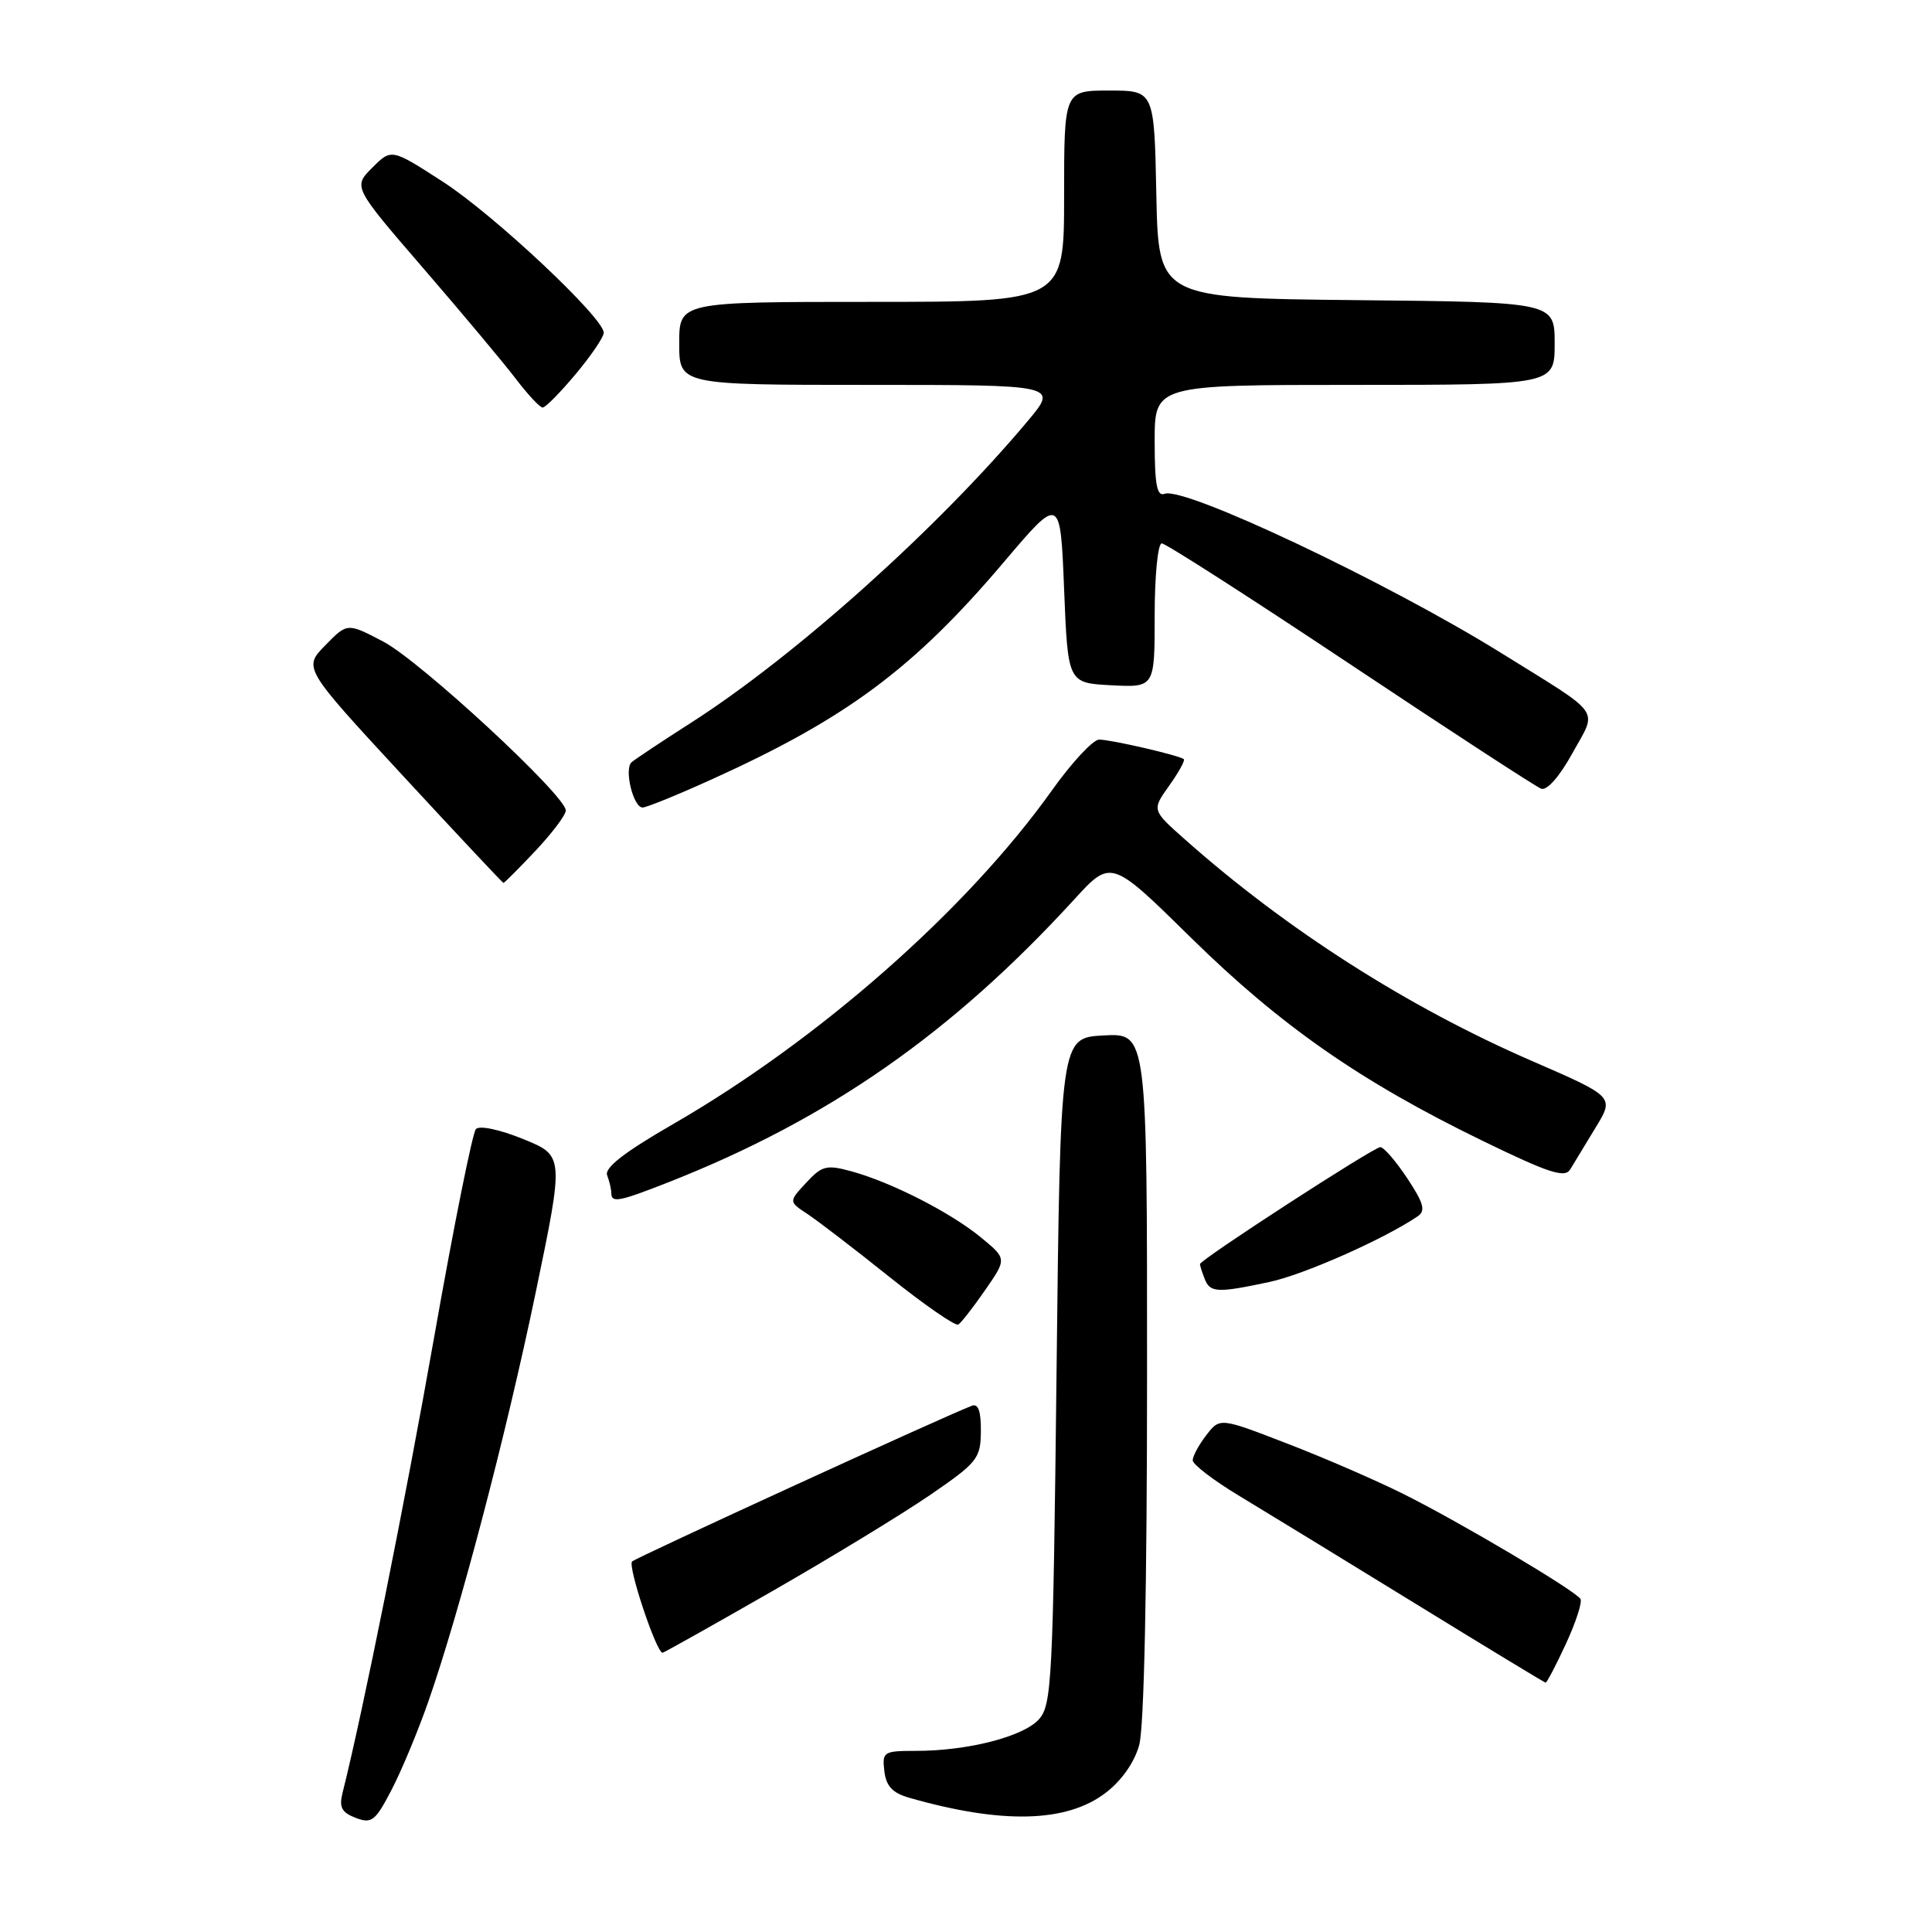 <?xml version="1.0" encoding="UTF-8" standalone="no"?>
<!DOCTYPE svg PUBLIC "-//W3C//DTD SVG 1.1//EN" "http://www.w3.org/Graphics/SVG/1.1/DTD/svg11.dtd" >
<svg xmlns="http://www.w3.org/2000/svg" xmlns:xlink="http://www.w3.org/1999/xlink" version="1.1" viewBox="0 0 256 256">
 <g >
 <path fill="currentColor"
d=" M 56.73 225.54 C 60.90 213.60 67.03 190.26 70.97 171.32 C 74.75 153.13 74.75 153.13 69.32 150.93 C 66.20 149.66 63.53 149.10 63.06 149.61 C 62.61 150.10 60.13 162.43 57.56 177.00 C 53.68 198.99 48.06 226.96 45.38 237.60 C 44.91 239.48 45.29 240.17 47.14 240.88 C 49.26 241.68 49.74 241.30 51.90 237.13 C 53.22 234.59 55.39 229.37 56.73 225.54 Z  M 146.49 237.57 C 148.61 235.96 150.31 233.54 150.95 231.23 C 151.60 228.91 151.99 210.37 151.99 182.20 C 152.00 136.90 152.00 136.90 146.25 137.20 C 140.50 137.50 140.50 137.50 140.00 181.65 C 139.53 222.79 139.37 225.93 137.65 227.83 C 135.58 230.12 128.23 232.00 121.38 232.00 C 117.07 232.00 116.88 232.12 117.18 234.68 C 117.42 236.69 118.26 237.58 120.50 238.22 C 132.79 241.73 141.33 241.51 146.49 237.57 Z  M 207.49 217.82 C 208.81 214.97 209.68 212.29 209.42 211.87 C 208.73 210.76 193.61 201.78 186.04 198.00 C 182.49 196.22 175.55 193.20 170.61 191.30 C 161.64 187.83 161.64 187.83 159.84 190.17 C 158.85 191.45 158.04 192.95 158.04 193.50 C 158.04 194.05 160.84 196.19 164.27 198.25 C 167.70 200.32 178.15 206.71 187.50 212.46 C 196.85 218.21 204.63 222.93 204.80 222.96 C 204.96 222.98 206.17 220.67 207.49 217.82 Z  M 102.29 210.86 C 110.11 206.38 119.52 200.64 123.22 198.11 C 129.53 193.78 129.94 193.27 129.97 189.64 C 129.99 186.95 129.62 185.93 128.75 186.28 C 124.53 187.93 84.37 206.35 83.76 206.90 C 83.13 207.48 86.97 218.99 87.79 219.00 C 87.95 219.00 94.48 215.34 102.29 210.86 Z  M 130.54 170.94 C 133.42 166.79 133.42 166.79 129.96 163.95 C 125.94 160.65 118.10 156.65 112.83 155.21 C 109.52 154.30 108.92 154.46 106.83 156.71 C 104.50 159.22 104.50 159.22 106.99 160.86 C 108.35 161.76 113.26 165.52 117.88 169.22 C 122.51 172.92 126.60 175.75 126.98 175.51 C 127.36 175.28 128.96 173.22 130.54 170.94 Z  M 168.20 169.87 C 172.73 168.91 183.38 164.20 187.85 161.17 C 188.93 160.44 188.66 159.44 186.47 156.13 C 184.96 153.86 183.36 152.00 182.90 152.00 C 182.02 152.00 159.00 166.93 159.00 167.50 C 159.00 167.69 159.27 168.55 159.61 169.42 C 160.33 171.30 161.26 171.35 168.20 169.87 Z  M 88.56 156.66 C 109.75 148.33 126.13 136.91 142.36 119.16 C 147.23 113.84 147.23 113.84 157.86 124.30 C 169.70 135.93 180.29 143.31 196.46 151.17 C 205.28 155.46 207.36 156.13 208.07 154.94 C 208.54 154.15 210.05 151.66 211.42 149.42 C 213.92 145.33 213.92 145.33 202.96 140.57 C 186.54 133.44 170.47 123.18 157.00 111.22 C 152.62 107.34 152.62 107.34 154.92 104.11 C 156.18 102.34 157.06 100.75 156.86 100.59 C 156.25 100.09 147.20 98.00 145.64 98.00 C 144.84 98.00 142.01 101.04 139.37 104.75 C 128.13 120.53 108.56 137.77 89.17 148.96 C 82.73 152.67 80.07 154.74 80.45 155.73 C 80.75 156.52 81.00 157.58 81.00 158.08 C 81.00 159.43 82.00 159.24 88.56 156.66 Z  M 70.94 112.75 C 73.14 110.41 74.96 108.01 74.97 107.40 C 75.02 105.47 55.68 87.57 50.76 85.00 C 46.02 82.52 46.02 82.52 43.10 85.51 C 40.18 88.50 40.18 88.50 53.34 102.74 C 60.58 110.57 66.60 116.99 66.71 116.99 C 66.83 117.00 68.73 115.09 70.94 112.75 Z  M 94.29 103.28 C 112.17 95.19 121.06 88.58 133.00 74.50 C 140.50 65.65 140.50 65.65 141.00 78.08 C 141.50 90.50 141.50 90.50 147.25 90.80 C 153.00 91.10 153.00 91.10 153.00 81.55 C 153.00 76.29 153.42 72.00 153.94 72.00 C 154.45 72.00 165.69 79.21 178.91 88.02 C 192.13 96.83 203.52 104.25 204.22 104.51 C 204.98 104.79 206.66 102.88 208.35 99.81 C 211.68 93.77 212.56 95.01 198.89 86.51 C 183.80 77.14 156.94 64.43 154.32 65.43 C 153.30 65.82 153.00 64.25 153.00 58.47 C 153.00 51.00 153.00 51.00 179.50 51.00 C 206.00 51.00 206.00 51.00 206.00 45.52 C 206.00 40.03 206.00 40.03 179.75 39.77 C 153.50 39.50 153.50 39.50 153.22 25.75 C 152.94 12.00 152.94 12.00 146.97 12.00 C 141.00 12.00 141.00 12.00 141.00 26.00 C 141.00 40.00 141.00 40.00 115.50 40.00 C 90.00 40.00 90.00 40.00 90.00 45.50 C 90.00 51.00 90.00 51.00 115.09 51.00 C 140.19 51.00 140.19 51.00 136.21 55.75 C 124.31 69.97 105.32 86.98 91.50 95.81 C 87.65 98.27 84.14 100.61 83.69 101.00 C 82.67 101.90 83.91 107.00 85.15 107.00 C 85.66 107.00 89.77 105.33 94.29 103.28 Z  M 76.29 49.56 C 78.33 47.12 80.00 44.66 80.00 44.09 C 80.00 42.12 65.44 28.44 58.68 24.08 C 51.87 19.68 51.87 19.68 49.33 22.22 C 46.78 24.76 46.78 24.76 56.16 35.63 C 61.32 41.61 66.83 48.19 68.39 50.25 C 69.96 52.31 71.54 54.00 71.91 54.00 C 72.28 54.00 74.25 52.00 76.29 49.56 Z "/>
</g>
</svg>